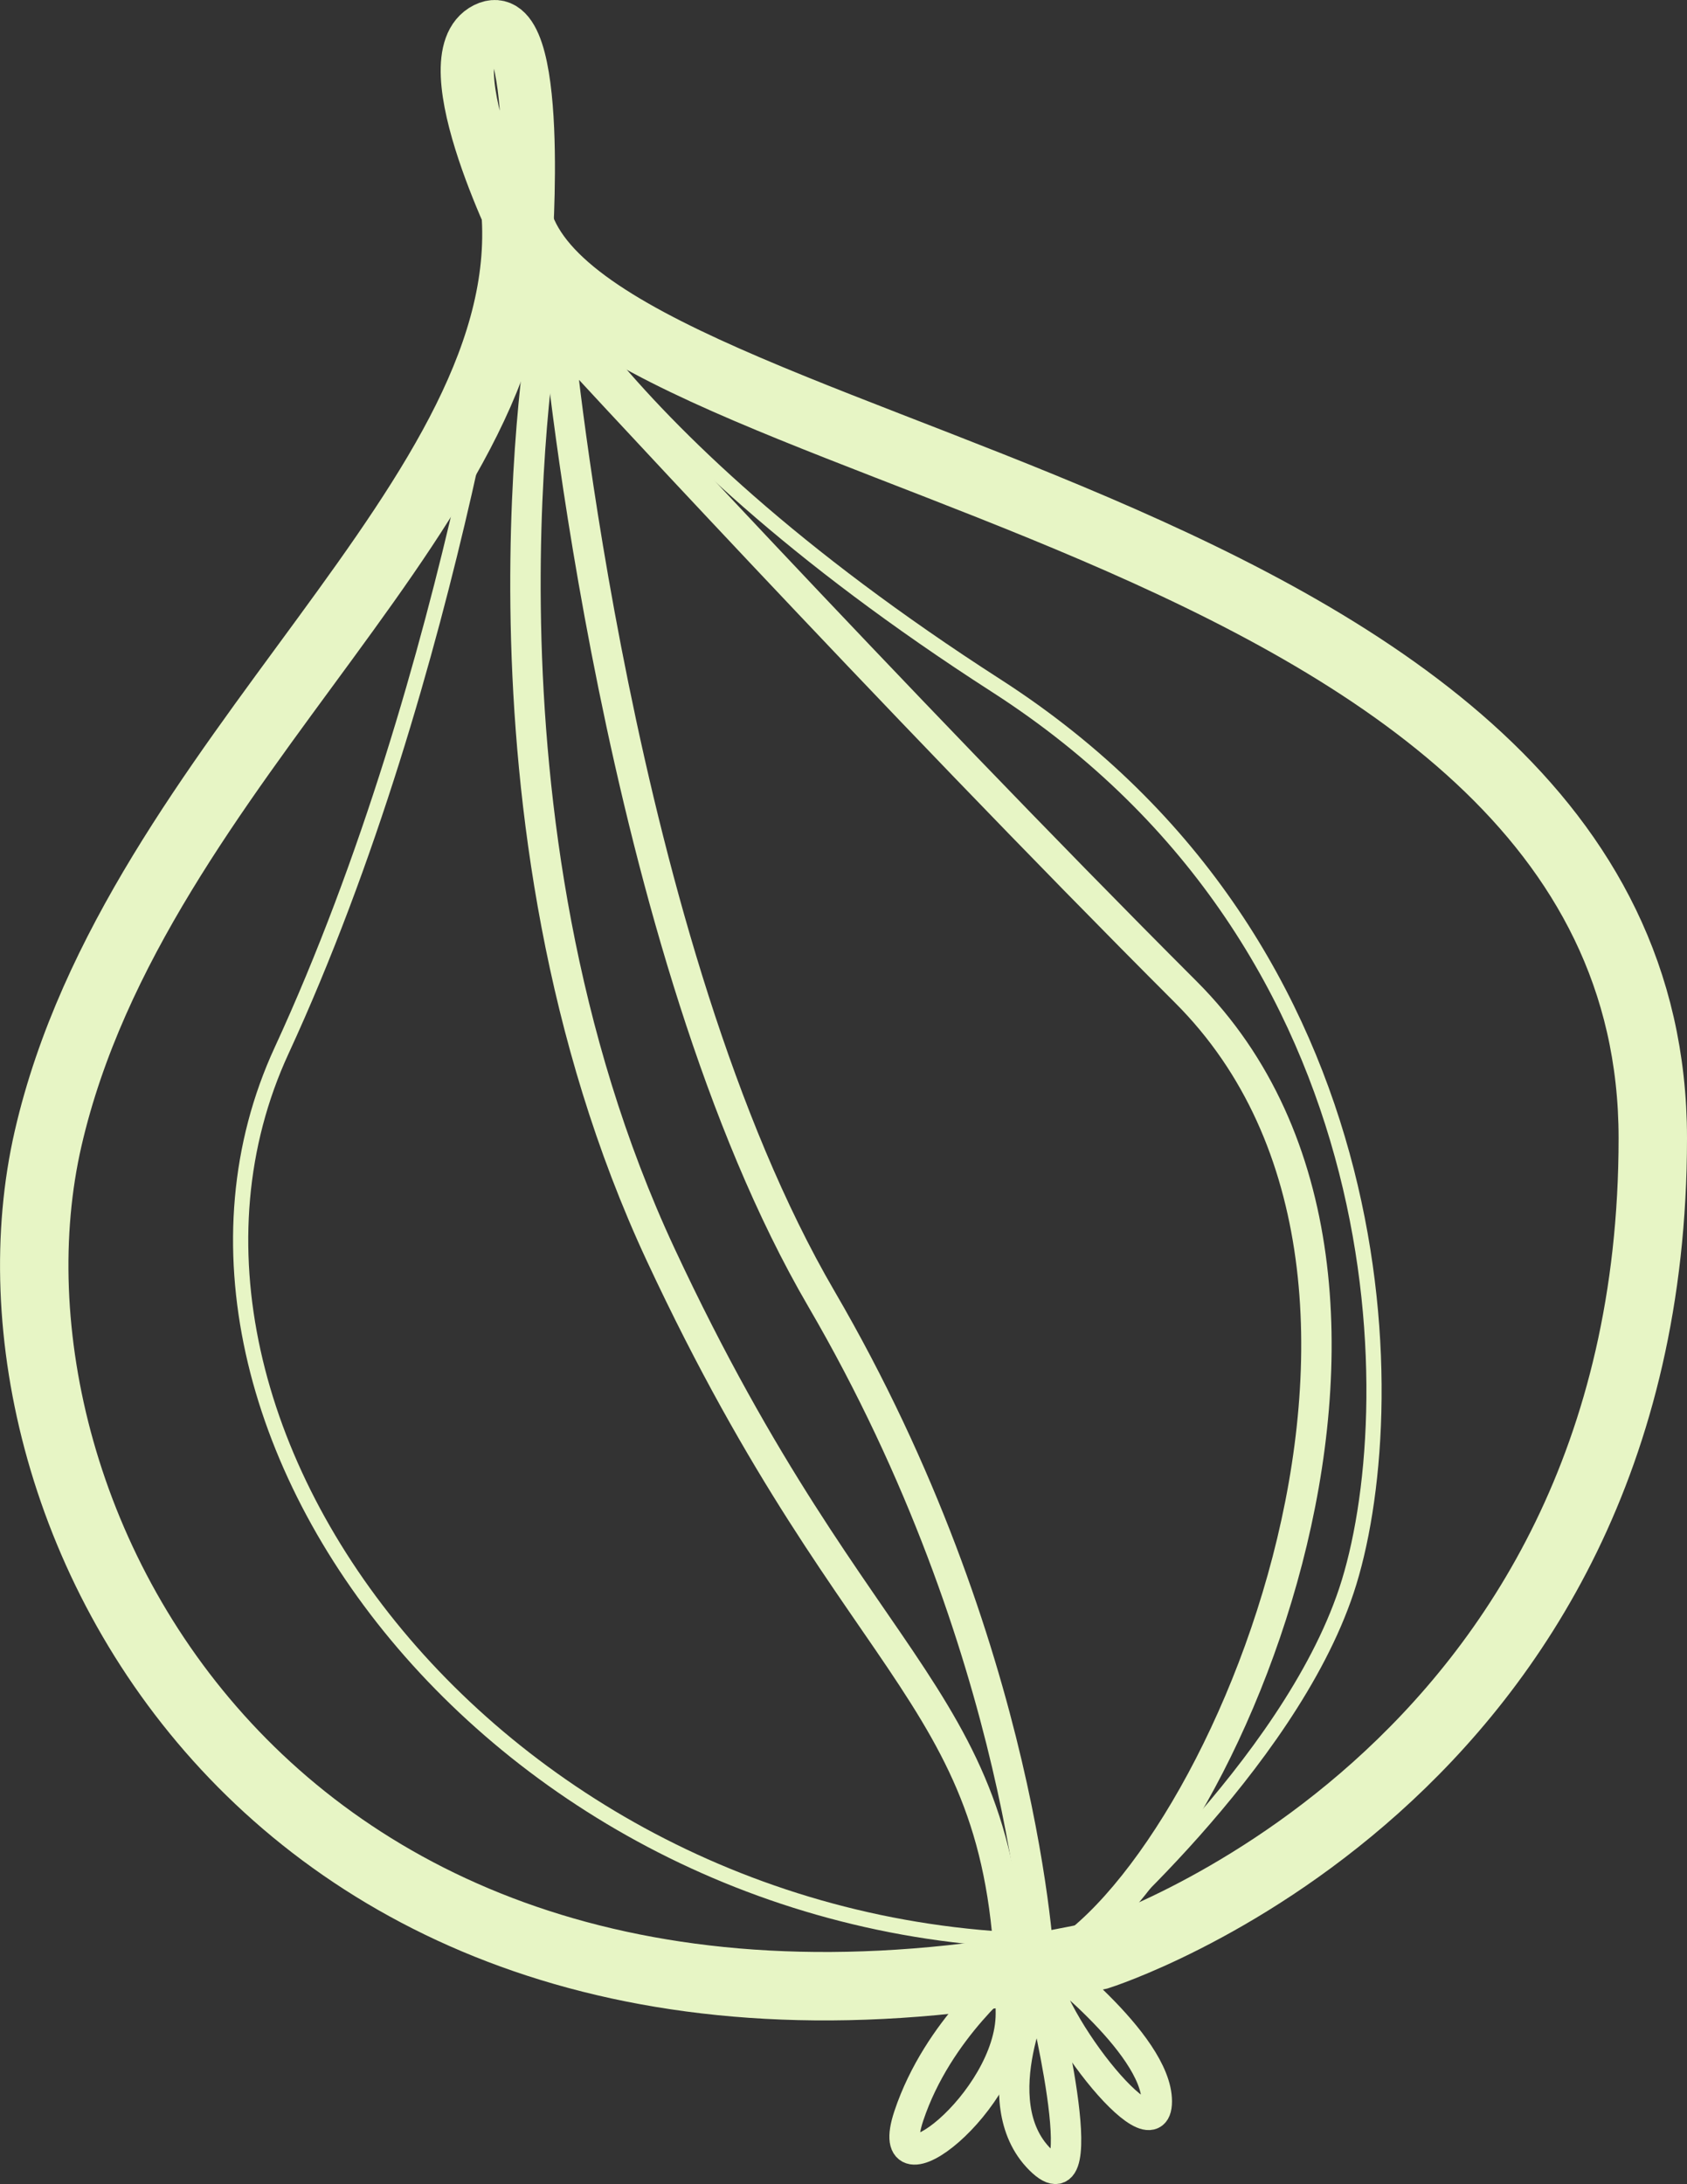 <svg xmlns="http://www.w3.org/2000/svg" viewBox="0 0 221.96 287.26"><rect x="0" y="0" width="221.96" height="287.26" fill="#333333" stroke="none"/><title>natsu_logo</title><path d="M144.53,257.16s72.93-23,72.93-107.48S71.59,61.39,67.75,26.84c3.84,38.39-49.9,72.94-61.41,122.84S37.05,280.19,144.53,257.16Z" fill="none" stroke="#e7f5c5" stroke-linecap="round" stroke-miterlimit="10" stroke-width="9"/><path d="M142.61,255.24s26.87-23,34.54-46.06,7.68-84.45-46.06-119-63.2-61.52-63.2-61.52-7.81,59.6-30.84,109.5S67.75,257.16,142.61,255.24Z" fill="none" stroke="#e7f5c5" stroke-miterlimit="10" stroke-width="2"/><path d="M136.75,258.65s-1.82-41.8-28.69-87.86S73.51,44.12,73.51,44.12s44.15,48,82.53,86.36S159.67,248.63,136.75,258.65Z" fill="none" stroke="#e7f5c5" stroke-miterlimit="10" stroke-width="4"/><path d="M133,259.27s-9.6,7.48-13.43,19S133,276.35,133,264.83c0-42.39-19.19-42.22-46.06-99.8S71.59,42.2,71.59,42.2" fill="none" stroke="#e7f5c5" stroke-miterlimit="10" stroke-width="4"/><path d="M136.85,257.16s15.35,11.51,15.35,19.19S136.85,264.83,136.85,257.16Z" fill="none" stroke="#e7f5c5" stroke-miterlimit="10" stroke-width="4"/><path d="M136.85,261s-7.68,15.35,0,23S136.85,261,136.85,261Z" fill="none" stroke="#e7f5c5" stroke-miterlimit="10" stroke-width="4"/><path d="M69.14,33S56.24,7.65,63.92,3.81,69.14,33,69.14,33Z" fill="none" stroke="#e7f5c5" stroke-miterlimit="10" stroke-width="7"/></svg>